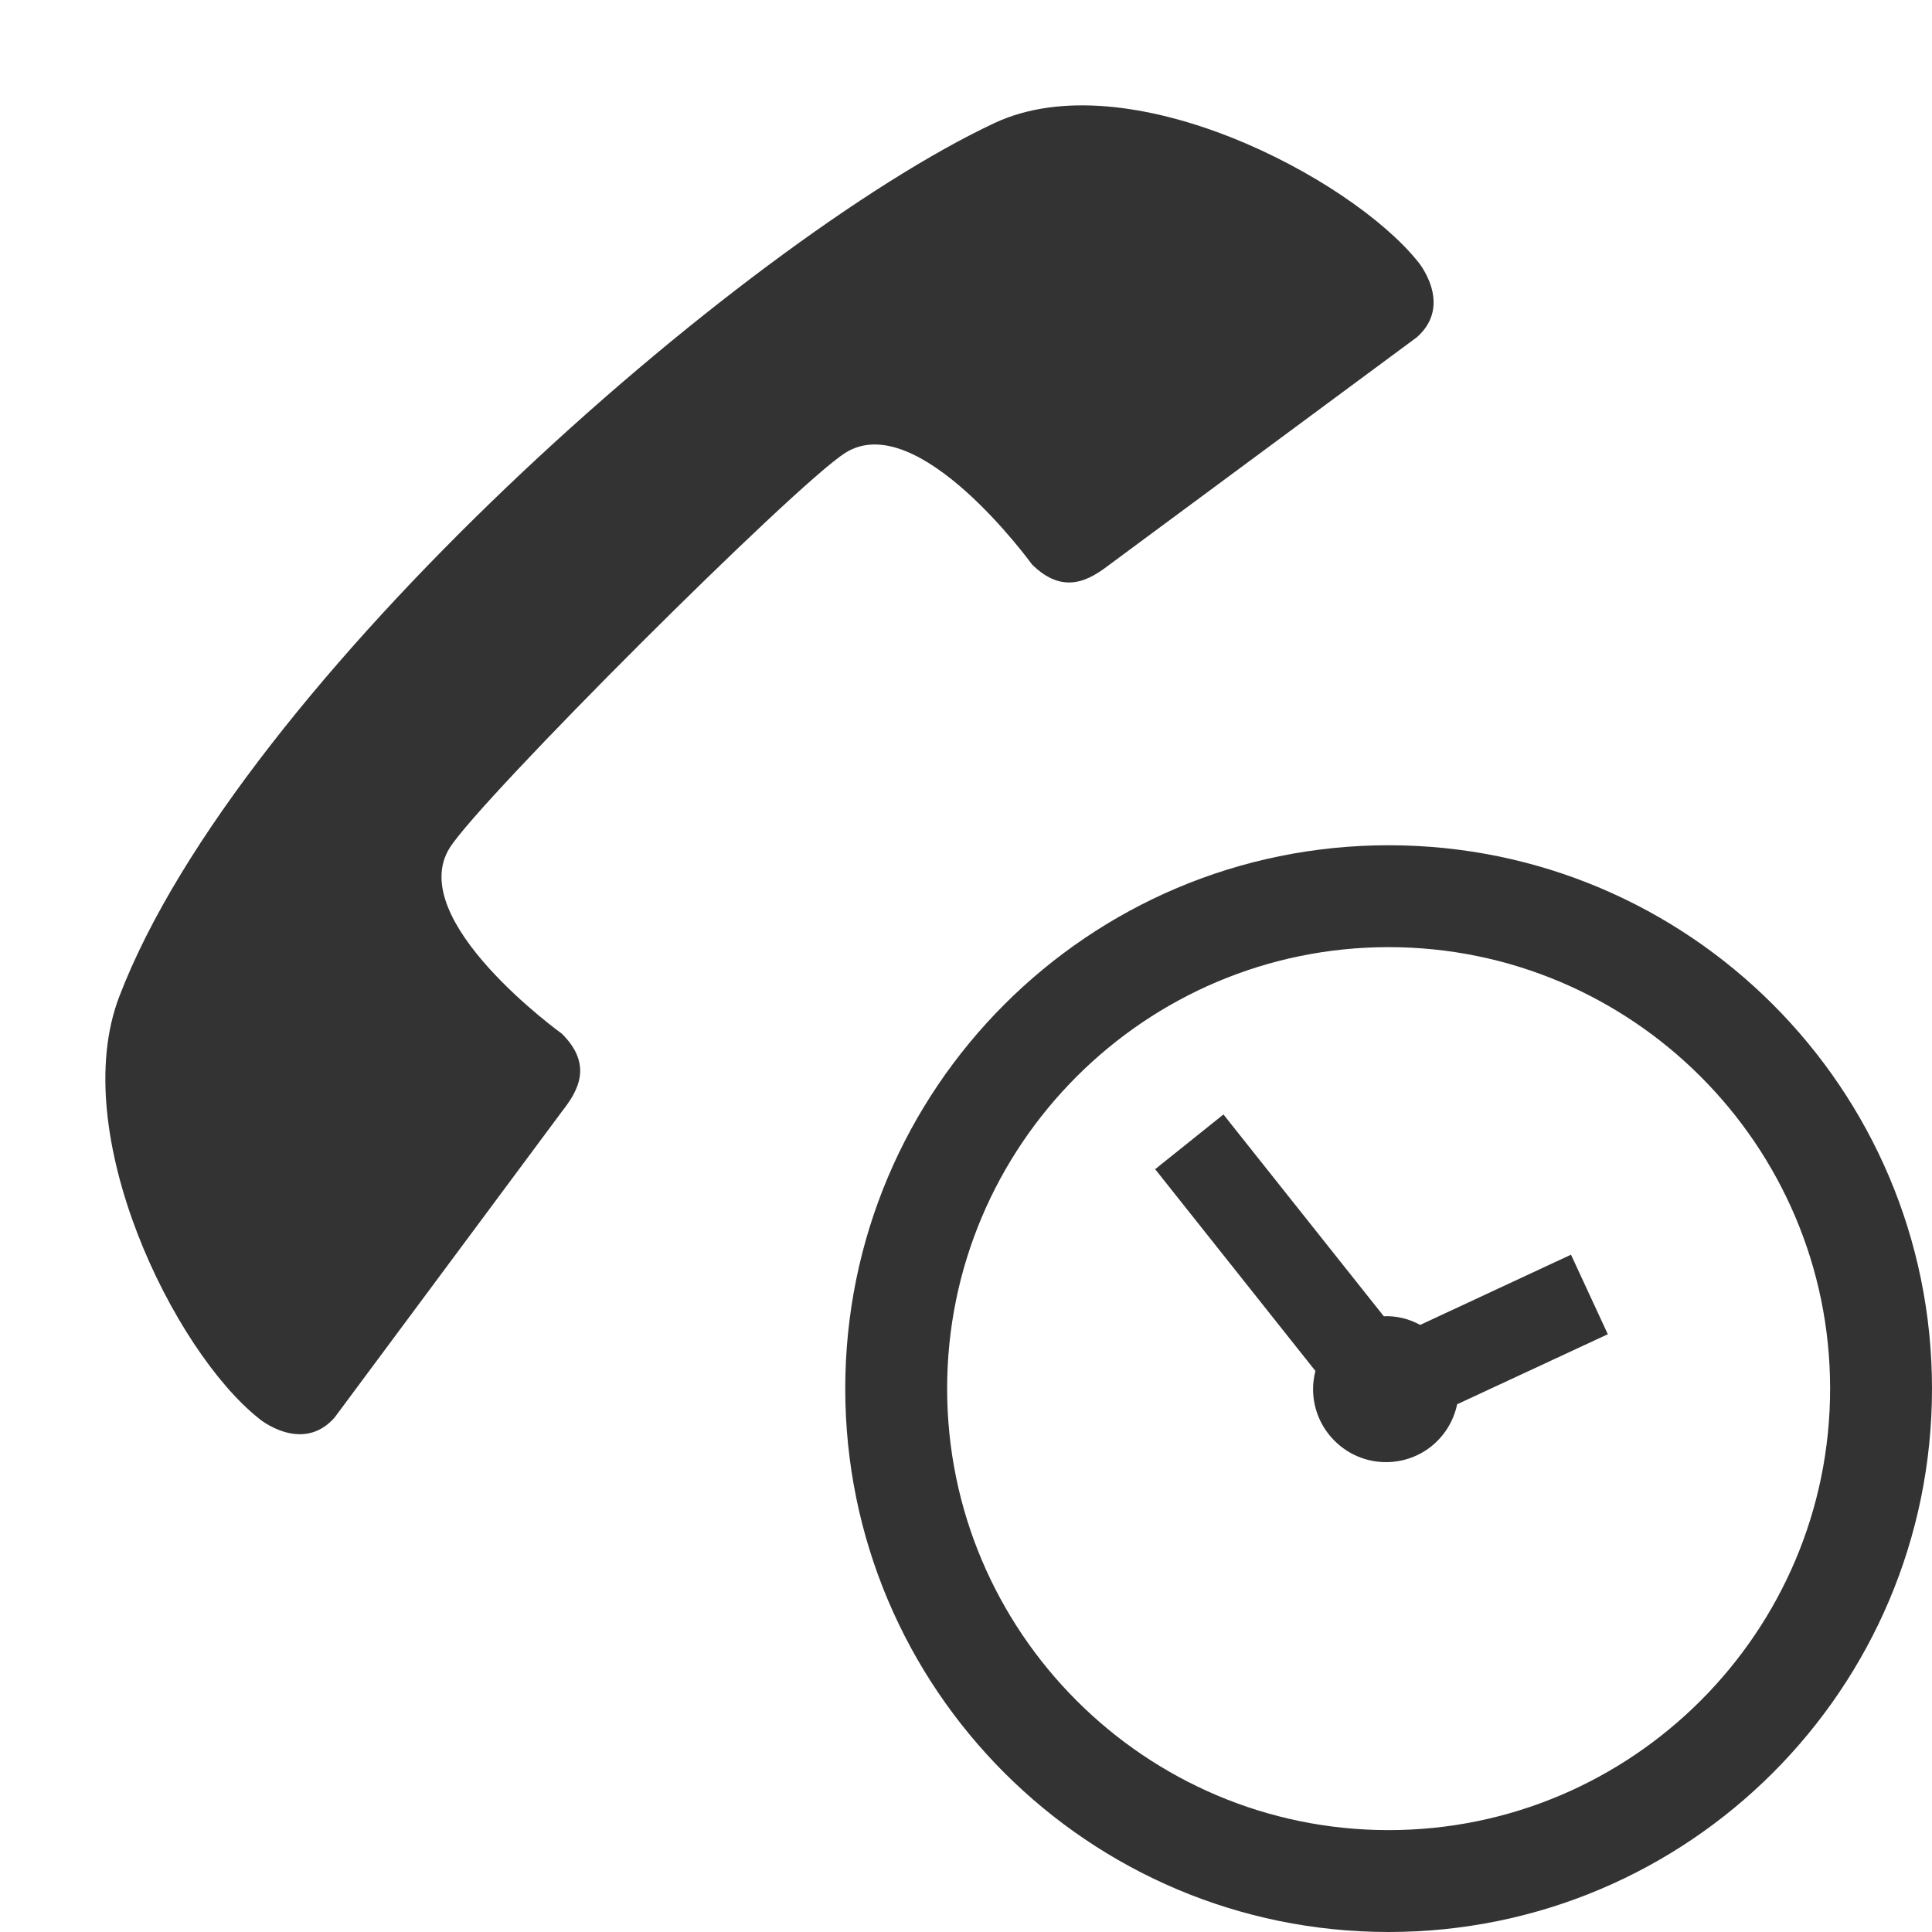 <?xml version="1.0" encoding="iso-8859-1"?>
<!-- Generator: Adobe Illustrator 14.0.0, SVG Export Plug-In . SVG Version: 6.00 Build 43363)  -->
<!DOCTYPE svg PUBLIC "-//W3C//DTD SVG 1.1//EN" "http://www.w3.org/Graphics/SVG/1.1/DTD/svg11.dtd">
<svg version="1.1" id="icon-m-content-call-duration-layer"
	 xmlns="http://www.w3.org/2000/svg" xmlns:xlink="http://www.w3.org/1999/xlink" x="0px" y="0px" width="64px" height="64px"
	 viewBox="0 0 64 64" style="enable-background:new 0 0 64 64;" xml:space="preserve">
<g id="icon-m-content-call-duration">
	<rect style="fill:none;" width="64" height="64"/>
	<g>
		<g>
			<path style="fill:#333333;" d="M48.27,46.518c-0.237,1.119-1.206,1.917-2.357,1.917c-1.332,0-2.416-1.087-2.416-2.417
				c0-0.201,0.026-0.404,0.078-0.603l-5.309-6.684l2.262-1.813l5.311,6.684c0.418-0.018,0.828,0.082,1.207,0.287l4.995-2.326
				l1.22,2.635L48.27,46.518z"/>
		</g>
	</g>
	<path style="fill:#333333;" d="M46,31.375c8.063,0,14.625,6.562,14.625,14.625c0,8.063-6.562,14.625-14.625,14.625
		c-8.064,0-14.625-6.563-14.625-14.625C31.375,37.937,37.936,31.375,46,31.375 M46,28c-9.941,0-18,8.06-18,18
		c0,9.941,8.059,18,18,18c9.94,0,18-8.059,18-18C64,36.06,55.94,28,46,28L46,28z"/>
	<path style="fill:#333333;" d="M32.94,4.078C24.557,8.016,7.907,22.648,3.948,33.021c-1.733,4.542,1.813,11.726,4.614,13.956
		c-0.002,0.01,1.441,1.207,2.521-0.018l7.55-10.164c0.514-0.658,1.019-1.523-0.021-2.553c0,0-5.225-3.76-3.712-6.161
		C15.957,26.419,26.34,16.053,28.003,15c2.411-1.514,6.181,3.695,6.181,3.695c1.041,1.035,1.901,0.523,2.561,0.016l10.194-7.542
		c1.228-1.091,0.021-2.524,0.014-2.524C44.707,5.871,37.362,2.004,32.94,4.078z"/>
</g>
</svg>
